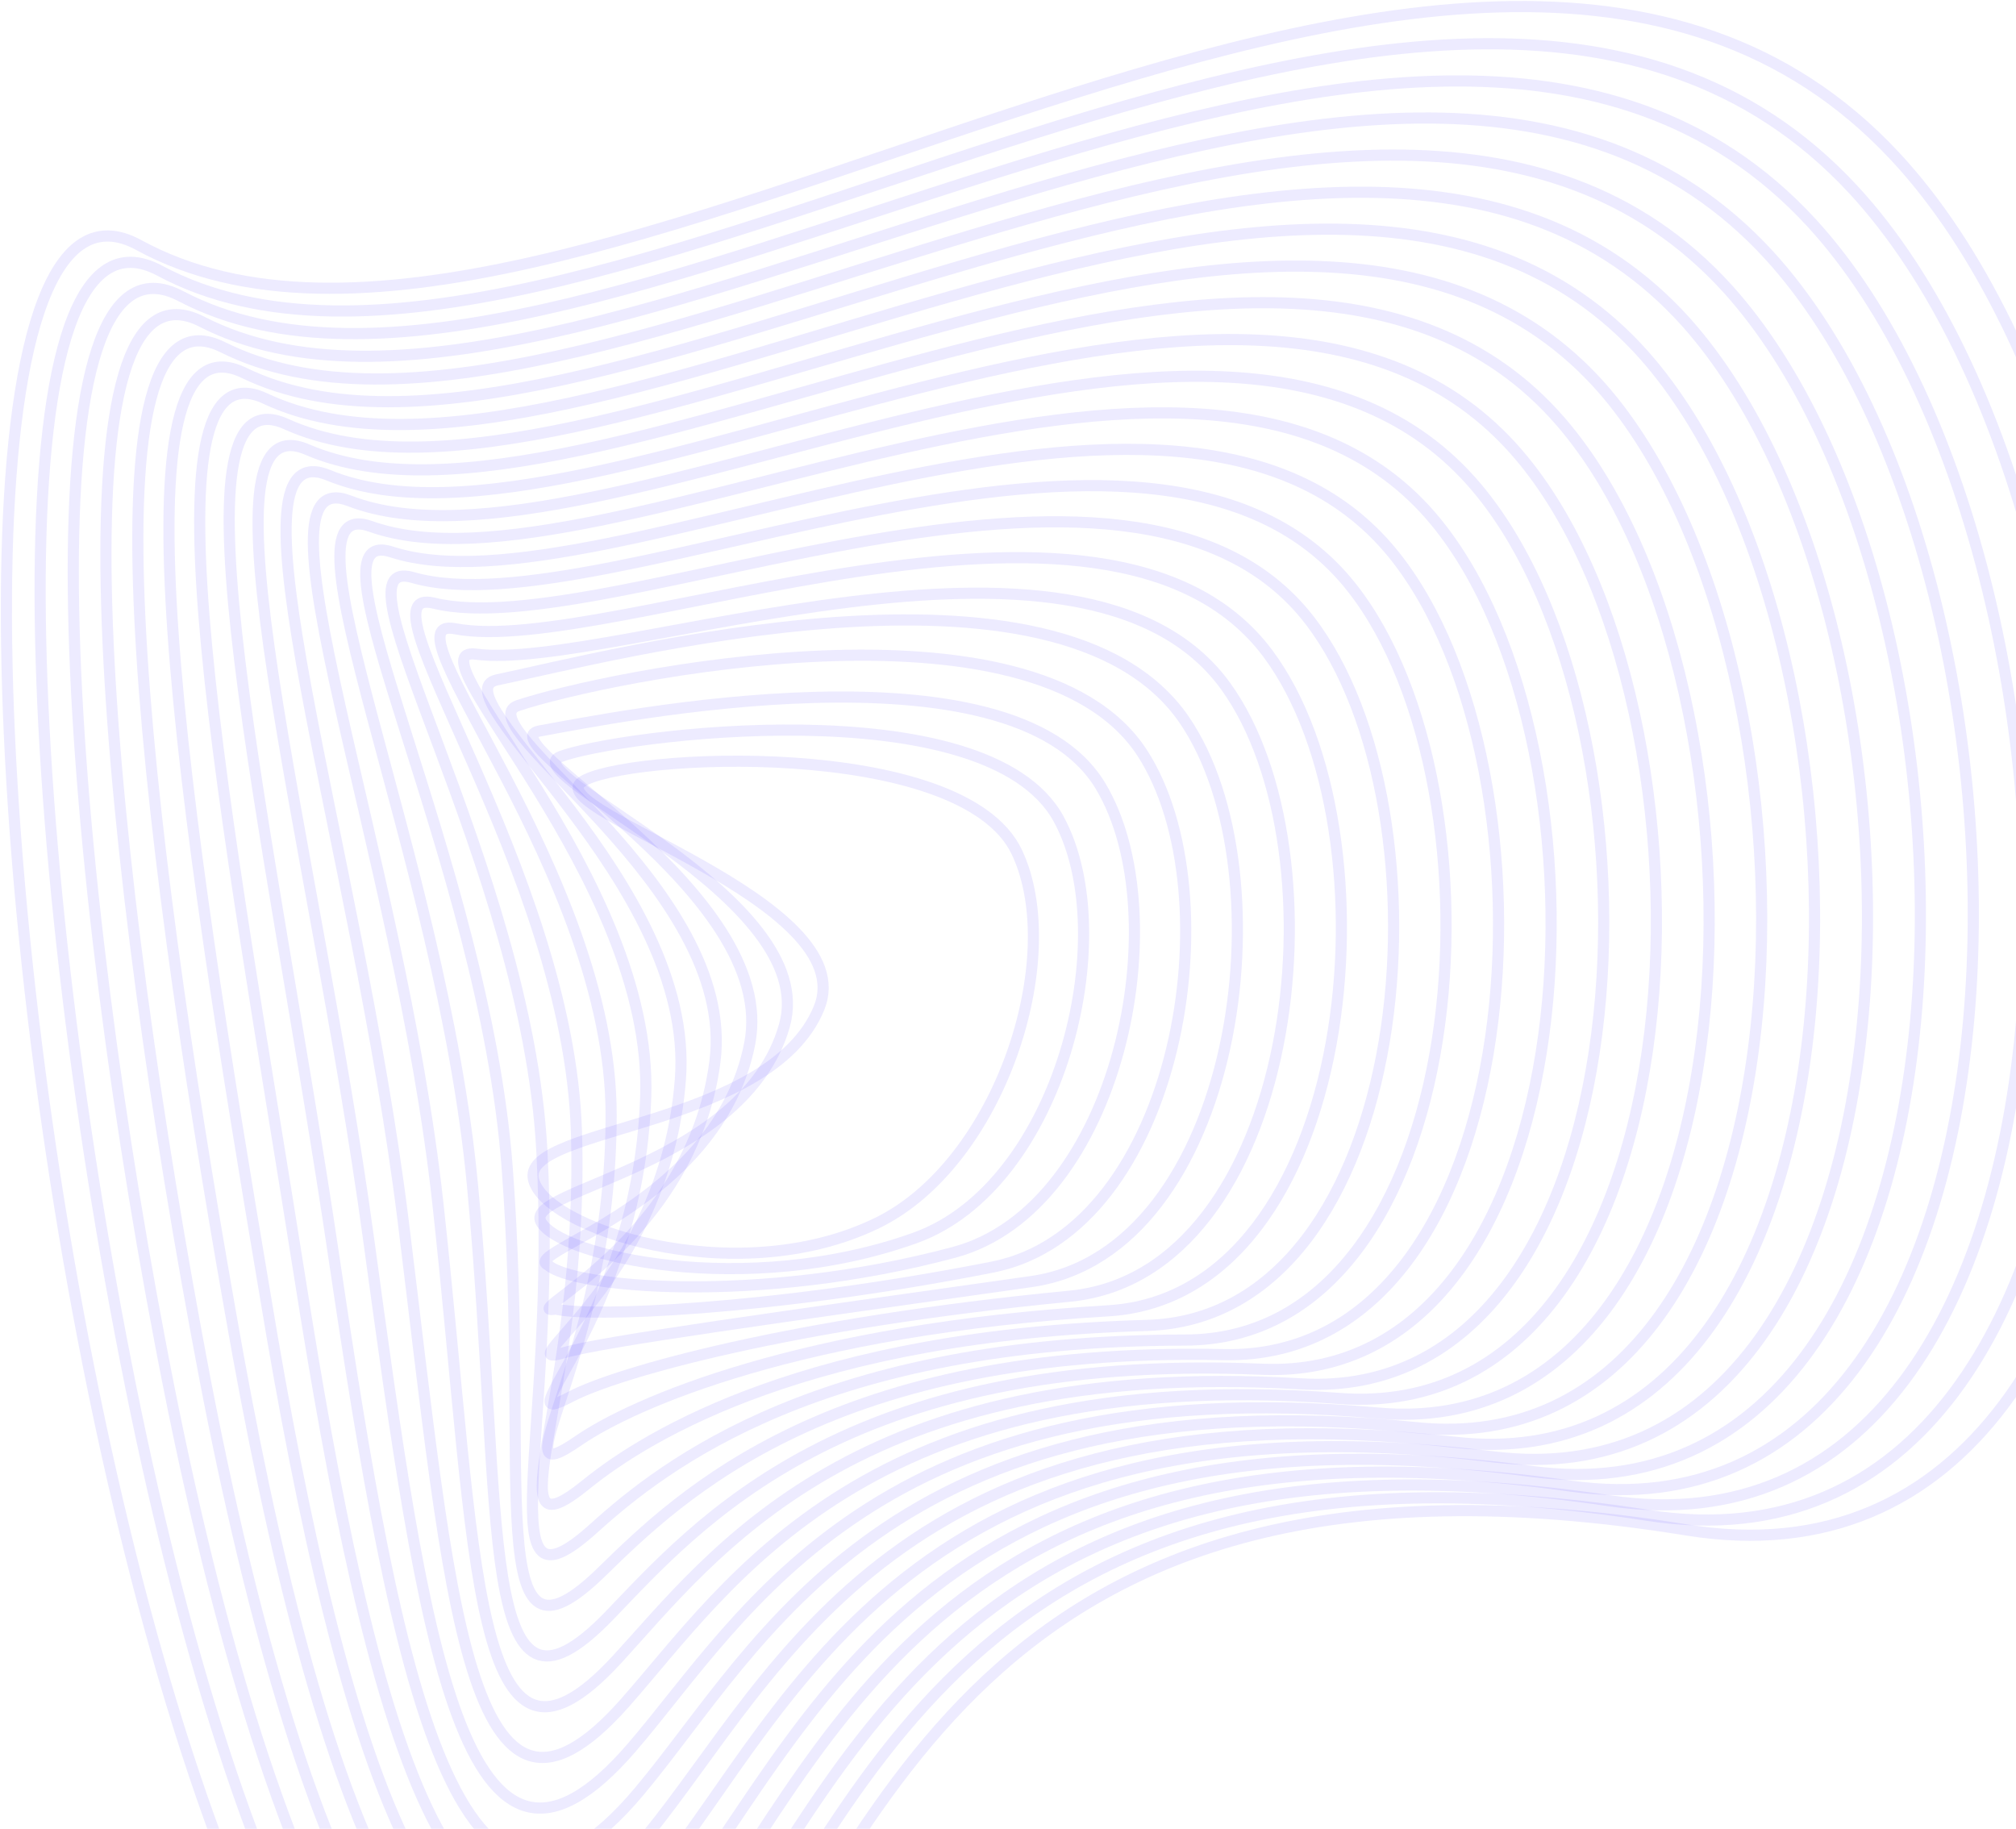 <svg width="904" height="820" viewBox="0 0 904 820" fill="none" xmlns="http://www.w3.org/2000/svg">
<path d="M393.208 548.452C448.427 521.647 478.199 429.375 456.022 382.203C431.52 330.111 278.313 338.023 260.732 350.726C243.151 363.427 386.873 404.074 367.261 452.004C345.48 505.207 236.11 505.279 239.088 527.997C242.015 550.349 329.38 579.432 393.208 548.452Z" stroke="#4A3AFF" stroke-opacity="0.1" stroke-width="5" stroke-miterlimit="10"/>
<path d="M410.496 555.007C475.219 531.648 503.302 419.958 474.771 367.34C442.435 307.743 275.986 329.833 251.278 339.264C229.98 347.382 368.243 402.043 351.712 459.961C333.771 522.887 235.128 533.107 242.496 547.707C250.418 563.357 334.546 582.353 410.496 555.007Z" stroke="#4A3AFF" stroke-opacity="0.1" stroke-width="5" stroke-miterlimit="10"/>
<path d="M427.782 561.546C501.907 541.705 528.353 410.554 493.521 352.49C453.282 285.33 274.987 321.831 241.825 327.787C217.718 332.168 349.491 399.939 336.181 467.947C321.975 540.479 231.925 561.751 245.905 567.313C256.339 577.169 339.436 585.212 427.782 561.546Z" stroke="#4A3AFF" stroke-opacity="0.1" stroke-width="5" stroke-miterlimit="10"/>
<path d="M445.069 568.145C528.544 551.676 553.355 401.21 512.221 337.672C464.01 263.095 271.629 303.287 232.321 316.354C207.7 324.546 330.619 397.866 320.598 475.917C310.045 558.056 229.789 590 249.263 586.979C263.504 590.585 344.343 587.986 445.069 568.145Z" stroke="#4A3AFF" stroke-opacity="0.1" stroke-width="5" stroke-miterlimit="10"/>
<path d="M462.358 574.658C555.146 561.517 578.322 391.808 531.023 322.766C474.824 240.715 272.749 294.471 222.92 304.851C194.959 310.692 311.801 395.692 305.104 483.831C298.215 575.577 225.9 614.514 252.726 606.587C269.908 601.522 349.216 590.688 462.358 574.658Z" stroke="#4A3AFF" stroke-opacity="0.1" stroke-width="5" stroke-miterlimit="10"/>
<path d="M479.626 581.213C581.747 571.329 603.27 382.435 549.773 307.917C485.532 218.405 273.557 301.289 213.449 293.317C182.301 289.214 292.858 393.501 289.553 491.744C286.11 593.067 223.262 643.452 256.133 626.165C276.588 615.478 354.071 593.345 479.626 581.213Z" stroke="#4A3AFF" stroke-opacity="0.1" stroke-width="5" stroke-miterlimit="10"/>
<path d="M496.912 587.752C608.348 581.125 628.201 373.135 568.54 293.055C496.222 196.11 272.817 295.274 204.012 281.914C170.35 275.375 273.936 391.413 274.039 499.76C274.143 610.718 221.18 672.33 259.558 645.875C283.629 629.275 358.926 595.973 496.912 587.752Z" stroke="#4A3AFF" stroke-opacity="0.1" stroke-width="5" stroke-miterlimit="10"/>
<path d="M514.202 594.31C634.955 590.893 653.085 363.748 587.294 278.193C506.953 173.818 271.89 289.479 194.563 270.439C158.302 261.52 254.964 389.312 258.495 507.718C262.093 628.254 219.236 700.976 262.971 665.513C290.796 642.97 363.817 598.557 514.202 594.31Z" stroke="#4A3AFF" stroke-opacity="0.1" stroke-width="5" stroke-miterlimit="10"/>
<path d="M531.487 600.866C661.555 600.647 678.05 354.406 606.044 263.332C517.645 151.525 270.803 283.771 185.107 258.952C146.161 247.666 235.972 387.167 242.962 515.661C250.038 645.805 217.324 729.491 266.378 685.152C298.026 656.58 368.656 601.128 531.487 600.866Z" stroke="#4A3AFF" stroke-opacity="0.1" stroke-width="5" stroke-miterlimit="10"/>
<path d="M548.775 607.406C688.243 610.326 702.964 345.075 624.794 248.482C528.371 129.258 269.581 278.222 175.656 247.503C133.954 233.867 216.98 385.064 227.432 523.63C237.969 663.382 215.379 757.974 269.805 704.816C305.275 670.14 373.529 603.667 548.775 607.406Z" stroke="#4A3AFF" stroke-opacity="0.1" stroke-width="5" stroke-miterlimit="10"/>
<path d="M566.063 613.96C714.793 620.107 727.914 335.744 643.544 233.618C538.996 106.978 268.186 272.687 166.203 236.027C121.695 220.056 197.953 382.945 211.883 531.587C225.882 680.959 213.502 786.385 273.214 724.453C312.54 683.674 378.418 606.193 566.063 613.96Z" stroke="#4A3AFF" stroke-opacity="0.1" stroke-width="5" stroke-miterlimit="10"/>
<path d="M583.35 620.516C741.414 629.831 752.761 326.417 662.296 218.756C549.653 84.715 266.862 267.199 156.752 224.597C109.418 206.26 178.945 380.817 196.353 539.59C213.795 698.568 211.59 814.812 276.624 744.135C319.79 697.195 383.309 608.72 583.35 620.516Z" stroke="#4A3AFF" stroke-opacity="0.1" stroke-width="5" stroke-miterlimit="10"/>
<path d="M600.636 627.058C768.048 639.54 777.656 317.029 681.043 203.908C560.31 62.451 265.395 261.724 147.278 213.091C97.07 192.419 159.9 378.728 180.802 547.518C201.706 716.307 209.678 843.15 280.031 763.786C327.053 710.7 388.197 611.216 600.636 627.058Z" stroke="#4A3AFF" stroke-opacity="0.1" stroke-width="5" stroke-miterlimit="10"/>
<path d="M617.921 633.611C794.684 649.247 802.553 307.771 699.812 189.044C570.968 40.125 263.864 256.203 137.843 201.614C84.725 178.591 140.873 376.624 165.271 555.473C189.6 733.694 207.748 871.487 283.458 783.39C334.32 724.188 393.086 613.727 617.921 633.611Z" stroke="#4A3AFF" stroke-opacity="0.1" stroke-width="5" stroke-miterlimit="10"/>
<path d="M635.213 640.168C821.324 658.959 827.178 298.617 718.513 174.183C581.233 18.14 262.231 250.833 128.341 190.154C72.312 164.765 121.782 374.524 149.692 563.432C177.448 751.273 205.771 899.842 286.818 803.044C341.589 737.681 398.014 616.21 635.213 640.168Z" stroke="#4A3AFF" stroke-opacity="0.1" stroke-width="5" stroke-miterlimit="10"/>
<path d="M652.497 646.708C847.959 668.652 852.091 289.288 737.314 159.348C591.976 -4.17 260.695 245.488 118.939 178.708C59.965 150.968 102.788 372.448 134.211 571.445C165.375 768.925 203.892 928.223 290.278 822.754C348.854 751.17 402.918 618.705 652.497 646.708Z" stroke="#4A3AFF" stroke-opacity="0.1" stroke-width="5" stroke-miterlimit="10"/>
<path d="M669.784 653.265C874.681 678.347 877.023 279.947 756.065 144.474C602.667 -26.346 259.078 239.971 109.485 167.221C47.499 137.101 83.329 370.363 118.68 579.361C152.859 786.505 201.964 956.505 293.686 842.334C356.119 764.648 407.843 621.19 669.784 653.265Z" stroke="#4A3AFF" stroke-opacity="0.1" stroke-width="5" stroke-miterlimit="10"/>
<path d="M687.07 659.819C901.317 687.719 901.954 270.6 774.815 129.609C613.359 -48.714 257.423 234.54 100.014 155.743C35.152 123.273 64.373 368.26 103.132 587.317C140.821 804.081 200.036 984.813 297.111 861.984C363.384 778.122 412.835 623.261 687.07 659.819Z" stroke="#4A3AFF" stroke-opacity="0.1" stroke-width="5" stroke-miterlimit="10"/>
<path d="M704.36 666.361C927.957 697.487 926.855 261.272 793.568 114.747C624.072 -70.993 255.757 229.123 90.564 144.268C22.742 109.433 45.401 366.187 87.603 595.274C128.788 821.66 198.092 1013.14 300.524 881.621C370.706 791.526 417.747 625.832 704.36 666.361Z" stroke="#4A3AFF" stroke-opacity="0.1" stroke-width="5" stroke-miterlimit="10"/>
<path d="M721.647 672.915C954.592 707.254 951.803 251.927 812.318 99.897C634.763 -93.229 254.05 223.69 81.111 132.805C10.309 95.591 26.339 364.039 72.07 603.186C116.839 839.193 196.438 1041.56 303.932 901.228C378.125 805.175 422.652 628.414 721.647 672.915Z" stroke="#4A3AFF" stroke-opacity="0.1" stroke-width="5" stroke-miterlimit="10"/>
<path d="M738.933 679.47C981.227 717.065 976.785 242.568 831.067 85.035C645.453 -115.552 252.344 218.259 71.656 121.389C-2.142 81.795 7.449 361.996 56.522 611.245C104.716 856.83 194.353 1069.83 307.339 920.923C385.286 818.578 427.523 630.925 738.933 679.47Z" stroke="#4A3AFF" stroke-opacity="0.1" stroke-width="5" stroke-miterlimit="10"/>
<path d="M310.766 940.561C392.449 831.996 432.484 633.57 756.22 686.012C1007.88 726.789 1001.67 233.255 849.836 70.173C656.147 -137.846 250.64 212.829 62.204 109.871C-90.177 26.592 71.898 1258.06 310.766 940.561Z" stroke="#4A3AFF" stroke-opacity="0.1" stroke-width="5" stroke-miterlimit="10"/>
</svg>
